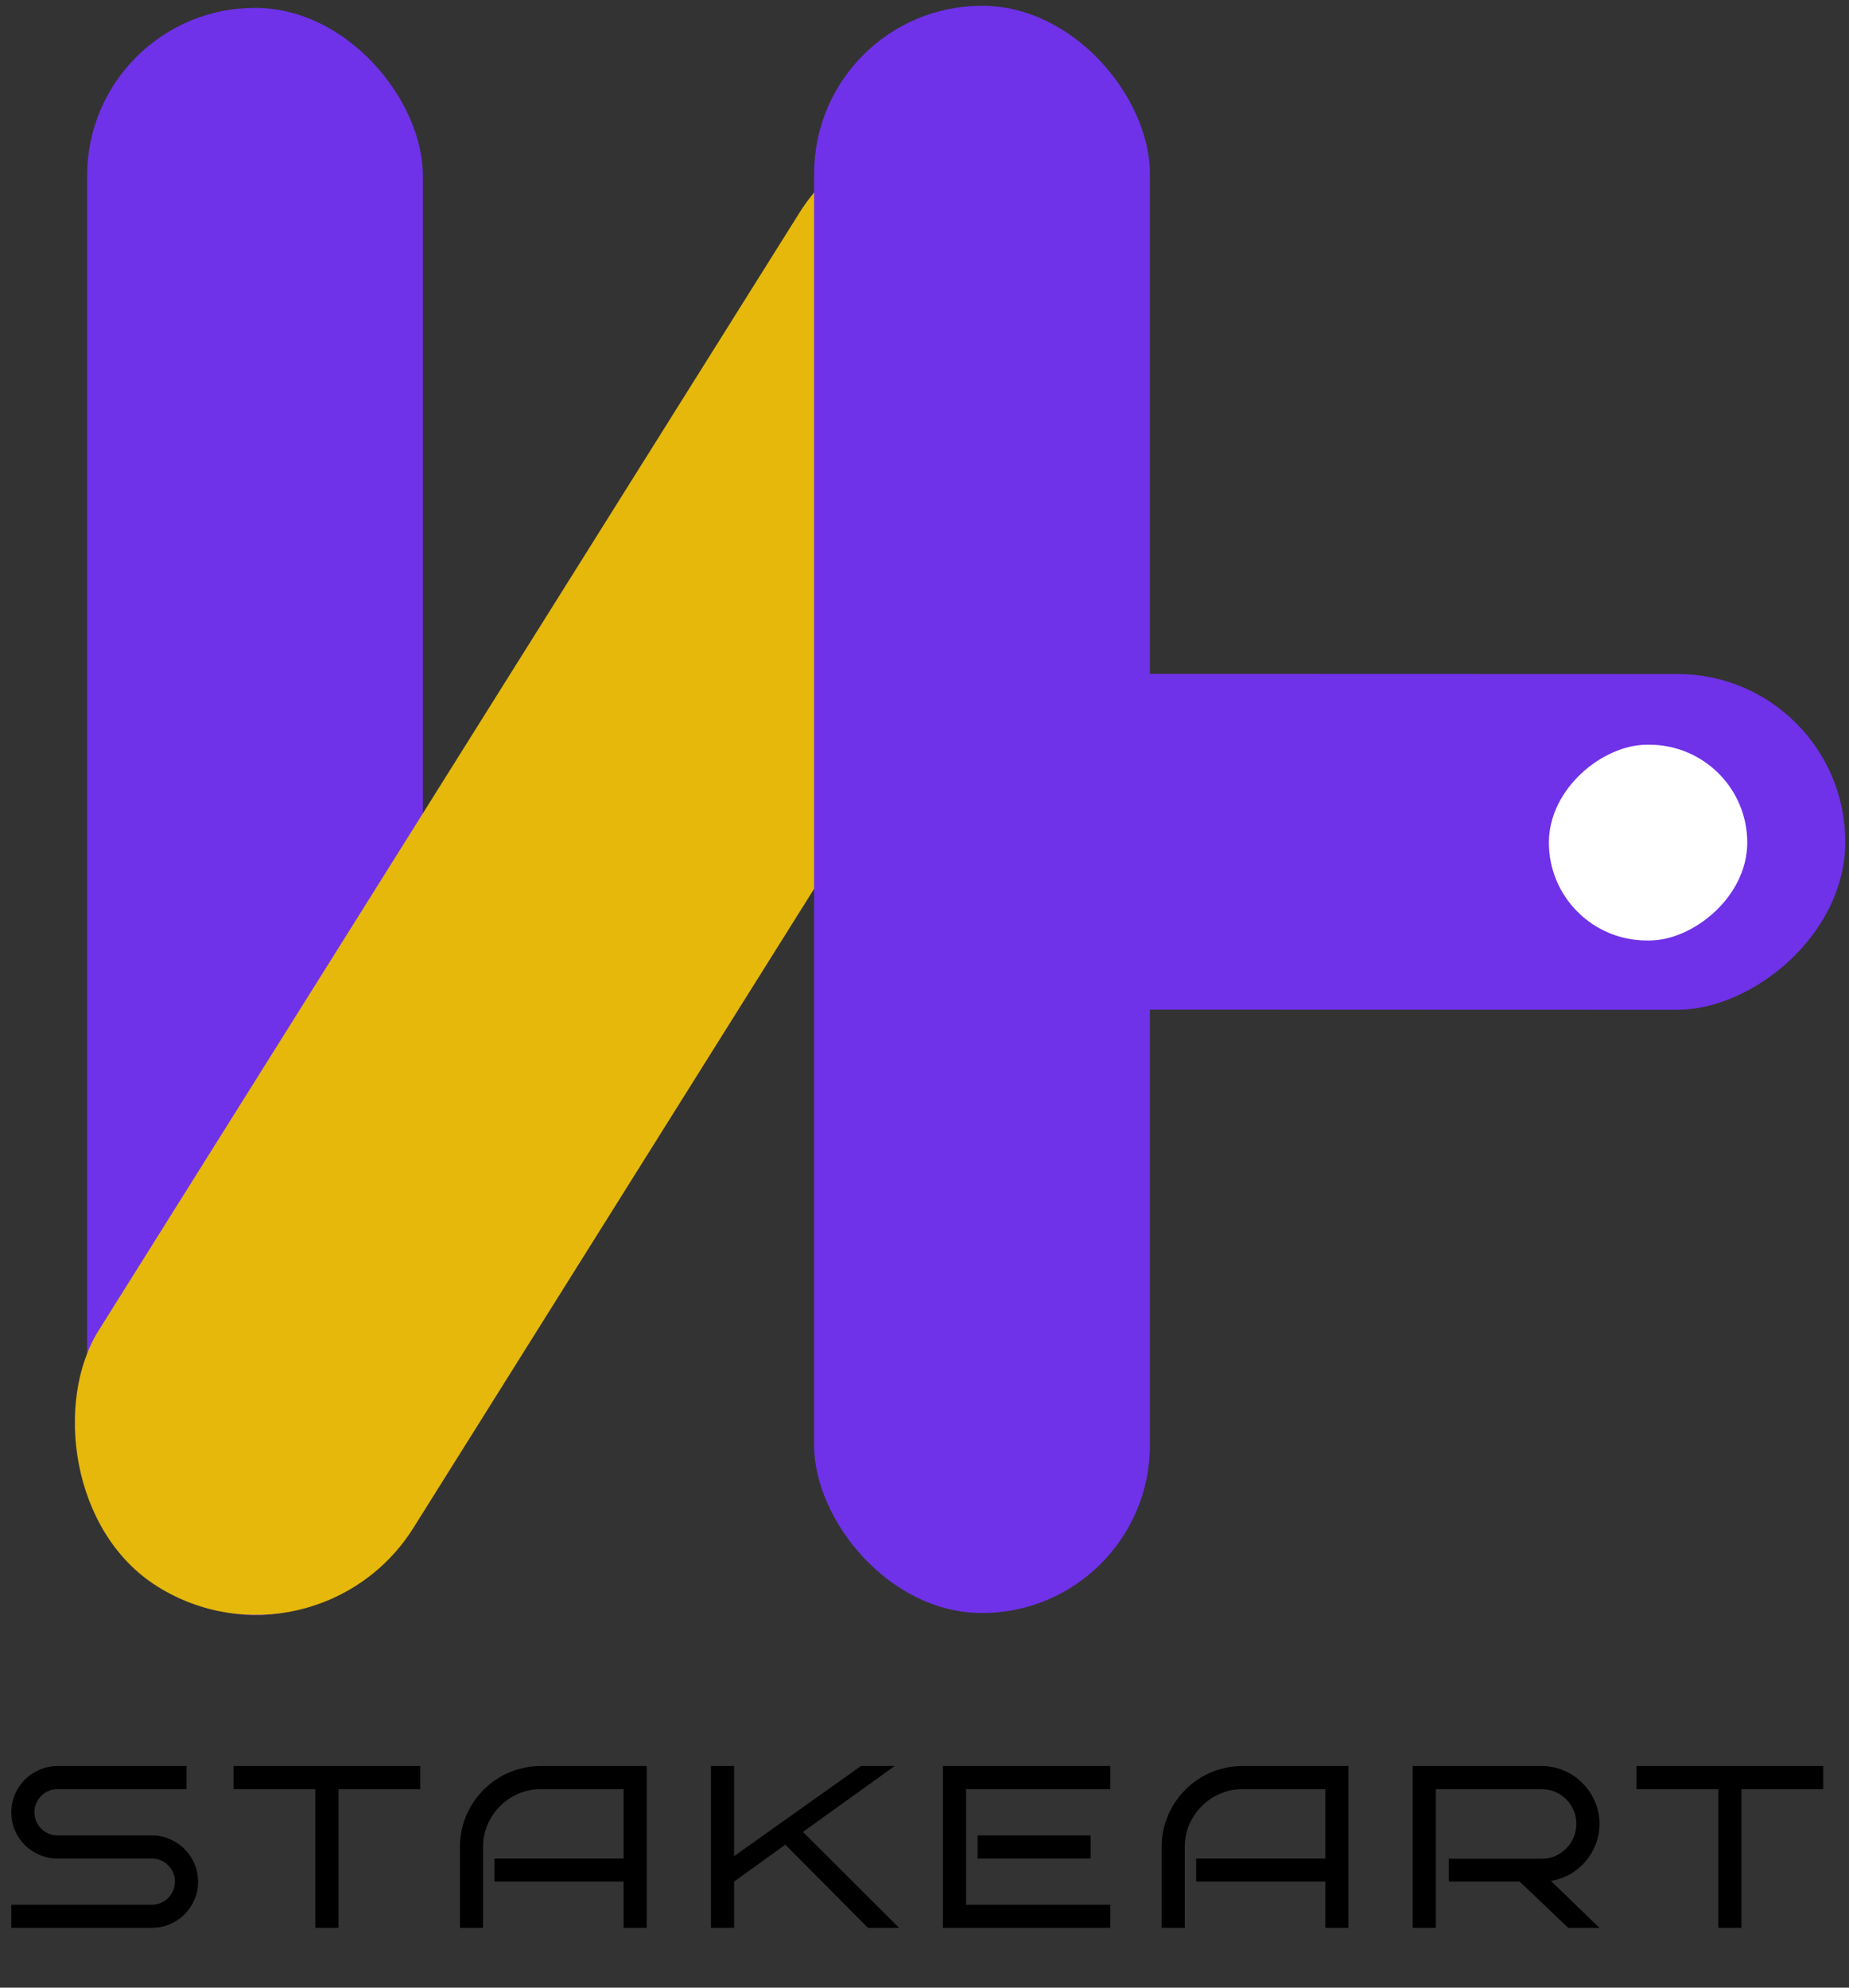<svg width="160" height="172" viewBox="0 0 160 172" fill="none" xmlns="http://www.w3.org/2000/svg">
<rect x="0" y="0" width="160" height="172" fill="#333333" stroke="none"/>
<rect x="7.536" y="0.681" width="29.057" height="139.085" rx="14.528" fill="#6F32E8"/>
<rect x="77.705" y="4.811" width="32.152" height="146.281" rx="16.076" transform="rotate(32.087 77.705 4.811)" fill="#E5B80B"/>
<rect x="70.448" y="0.5" width="29.057" height="139.085" rx="14.528" fill="#6F32E8"/>
<rect x="70.448" y="87.358" width="29.057" height="89.225" rx="14.528" transform="rotate(-89.982 70.448 87.358)" fill="#6F32E8"/>
<rect x="134.028" y="81.383" width="16.94" height="17.165" rx="8.47" transform="rotate(-89.982 134.028 81.383)" fill="white"/>
<path d="M17.139 162.823C17.139 163.382 17.035 163.906 16.826 164.395C16.618 164.877 16.331 165.3 15.967 165.664C15.609 166.022 15.185 166.306 14.697 166.514C14.216 166.722 13.698 166.826 13.145 166.826H0.977V164.824H13.145C13.425 164.824 13.685 164.772 13.926 164.668C14.167 164.564 14.375 164.421 14.551 164.239C14.733 164.056 14.876 163.845 14.98 163.604C15.085 163.356 15.137 163.096 15.137 162.823C15.137 162.549 15.085 162.292 14.98 162.051C14.876 161.81 14.733 161.599 14.551 161.416C14.375 161.234 14.167 161.091 13.926 160.987C13.685 160.882 13.425 160.83 13.145 160.83H4.98C4.434 160.83 3.916 160.726 3.428 160.518C2.939 160.309 2.513 160.026 2.148 159.668C1.79 159.304 1.504 158.877 1.289 158.389C1.081 157.901 0.977 157.38 0.977 156.826C0.977 156.28 1.081 155.762 1.289 155.274C1.504 154.785 1.79 154.362 2.148 154.004C2.513 153.64 2.939 153.353 3.428 153.145C3.916 152.93 4.434 152.823 4.98 152.823H16.143V154.824H4.98C4.707 154.824 4.447 154.877 4.199 154.981C3.958 155.085 3.747 155.228 3.564 155.41C3.382 155.593 3.239 155.808 3.135 156.055C3.031 156.296 2.979 156.553 2.979 156.826C2.979 157.1 3.031 157.36 3.135 157.608C3.239 157.849 3.382 158.06 3.564 158.242C3.747 158.425 3.958 158.568 4.199 158.672C4.447 158.776 4.707 158.828 4.98 158.828H13.145C13.698 158.828 14.216 158.936 14.697 159.151C15.185 159.359 15.609 159.645 15.967 160.01C16.331 160.368 16.618 160.791 16.826 161.28C17.035 161.761 17.139 162.276 17.139 162.823ZM29.29 166.826H27.288V154.824H20.208V152.823H36.37V154.824H29.29V166.826ZM55.962 166.826H53.961V162.823H42.789V160.83H53.961V154.824H46.783C46.099 154.824 45.455 154.958 44.849 155.225C44.244 155.485 43.716 155.843 43.267 156.299C42.818 156.748 42.46 157.276 42.193 157.881C41.933 158.487 41.802 159.134 41.802 159.824V166.826H39.8V159.824C39.8 159.18 39.882 158.561 40.044 157.969C40.214 157.37 40.448 156.813 40.748 156.299C41.054 155.778 41.418 155.306 41.841 154.883C42.271 154.453 42.743 154.086 43.257 153.78C43.778 153.474 44.335 153.239 44.927 153.076C45.52 152.907 46.138 152.823 46.783 152.823H55.962V166.826ZM77.801 166.826H75.106L67.957 159.629L63.524 162.823V166.826H61.522V152.823H63.524V160.625L74.5 152.823H77.42L69.481 158.526L77.801 166.826ZM96.075 166.826H81.593V152.823H96.075V154.824H83.595V164.824H96.075V166.826ZM94.376 160.83H84.591V158.828H94.376V160.83ZM116.684 166.826H114.682V162.823H103.51V160.83H114.682V154.824H107.504C106.82 154.824 106.176 154.958 105.57 155.225C104.965 155.485 104.438 155.843 103.988 156.299C103.539 156.748 103.181 157.276 102.914 157.881C102.654 158.487 102.523 159.134 102.523 159.824V166.826H100.521V159.824C100.521 159.18 100.603 158.561 100.766 157.969C100.935 157.37 101.169 156.813 101.469 156.299C101.775 155.778 102.139 155.306 102.562 154.883C102.992 154.453 103.464 154.086 103.979 153.78C104.499 153.474 105.056 153.239 105.648 153.076C106.241 152.907 106.859 152.823 107.504 152.823H116.684V166.826ZM138.405 166.826H135.7L131.501 162.823H125.368V160.85H133.405C133.822 160.85 134.212 160.772 134.577 160.615C134.942 160.453 135.257 160.235 135.524 159.961C135.798 159.688 136.012 159.369 136.169 159.004C136.325 158.633 136.403 158.239 136.403 157.823C136.403 157.406 136.325 157.015 136.169 156.651C136.012 156.286 135.798 155.97 135.524 155.703C135.257 155.43 134.942 155.215 134.577 155.059C134.212 154.903 133.822 154.824 133.405 154.824H124.245V166.826H122.243V152.823H133.405C134.095 152.823 134.743 152.956 135.348 153.223C135.954 153.483 136.481 153.841 136.93 154.297C137.386 154.746 137.744 155.274 138.005 155.879C138.272 156.485 138.405 157.132 138.405 157.823C138.405 158.448 138.298 159.04 138.083 159.6C137.868 160.153 137.572 160.651 137.194 161.094C136.817 161.53 136.371 161.895 135.856 162.188C135.348 162.474 134.798 162.666 134.206 162.764L138.405 166.826ZM150.693 166.826H148.691V154.824H141.611V152.823H157.773V154.824H150.693V166.826Z" fill="black"/>
</svg>
